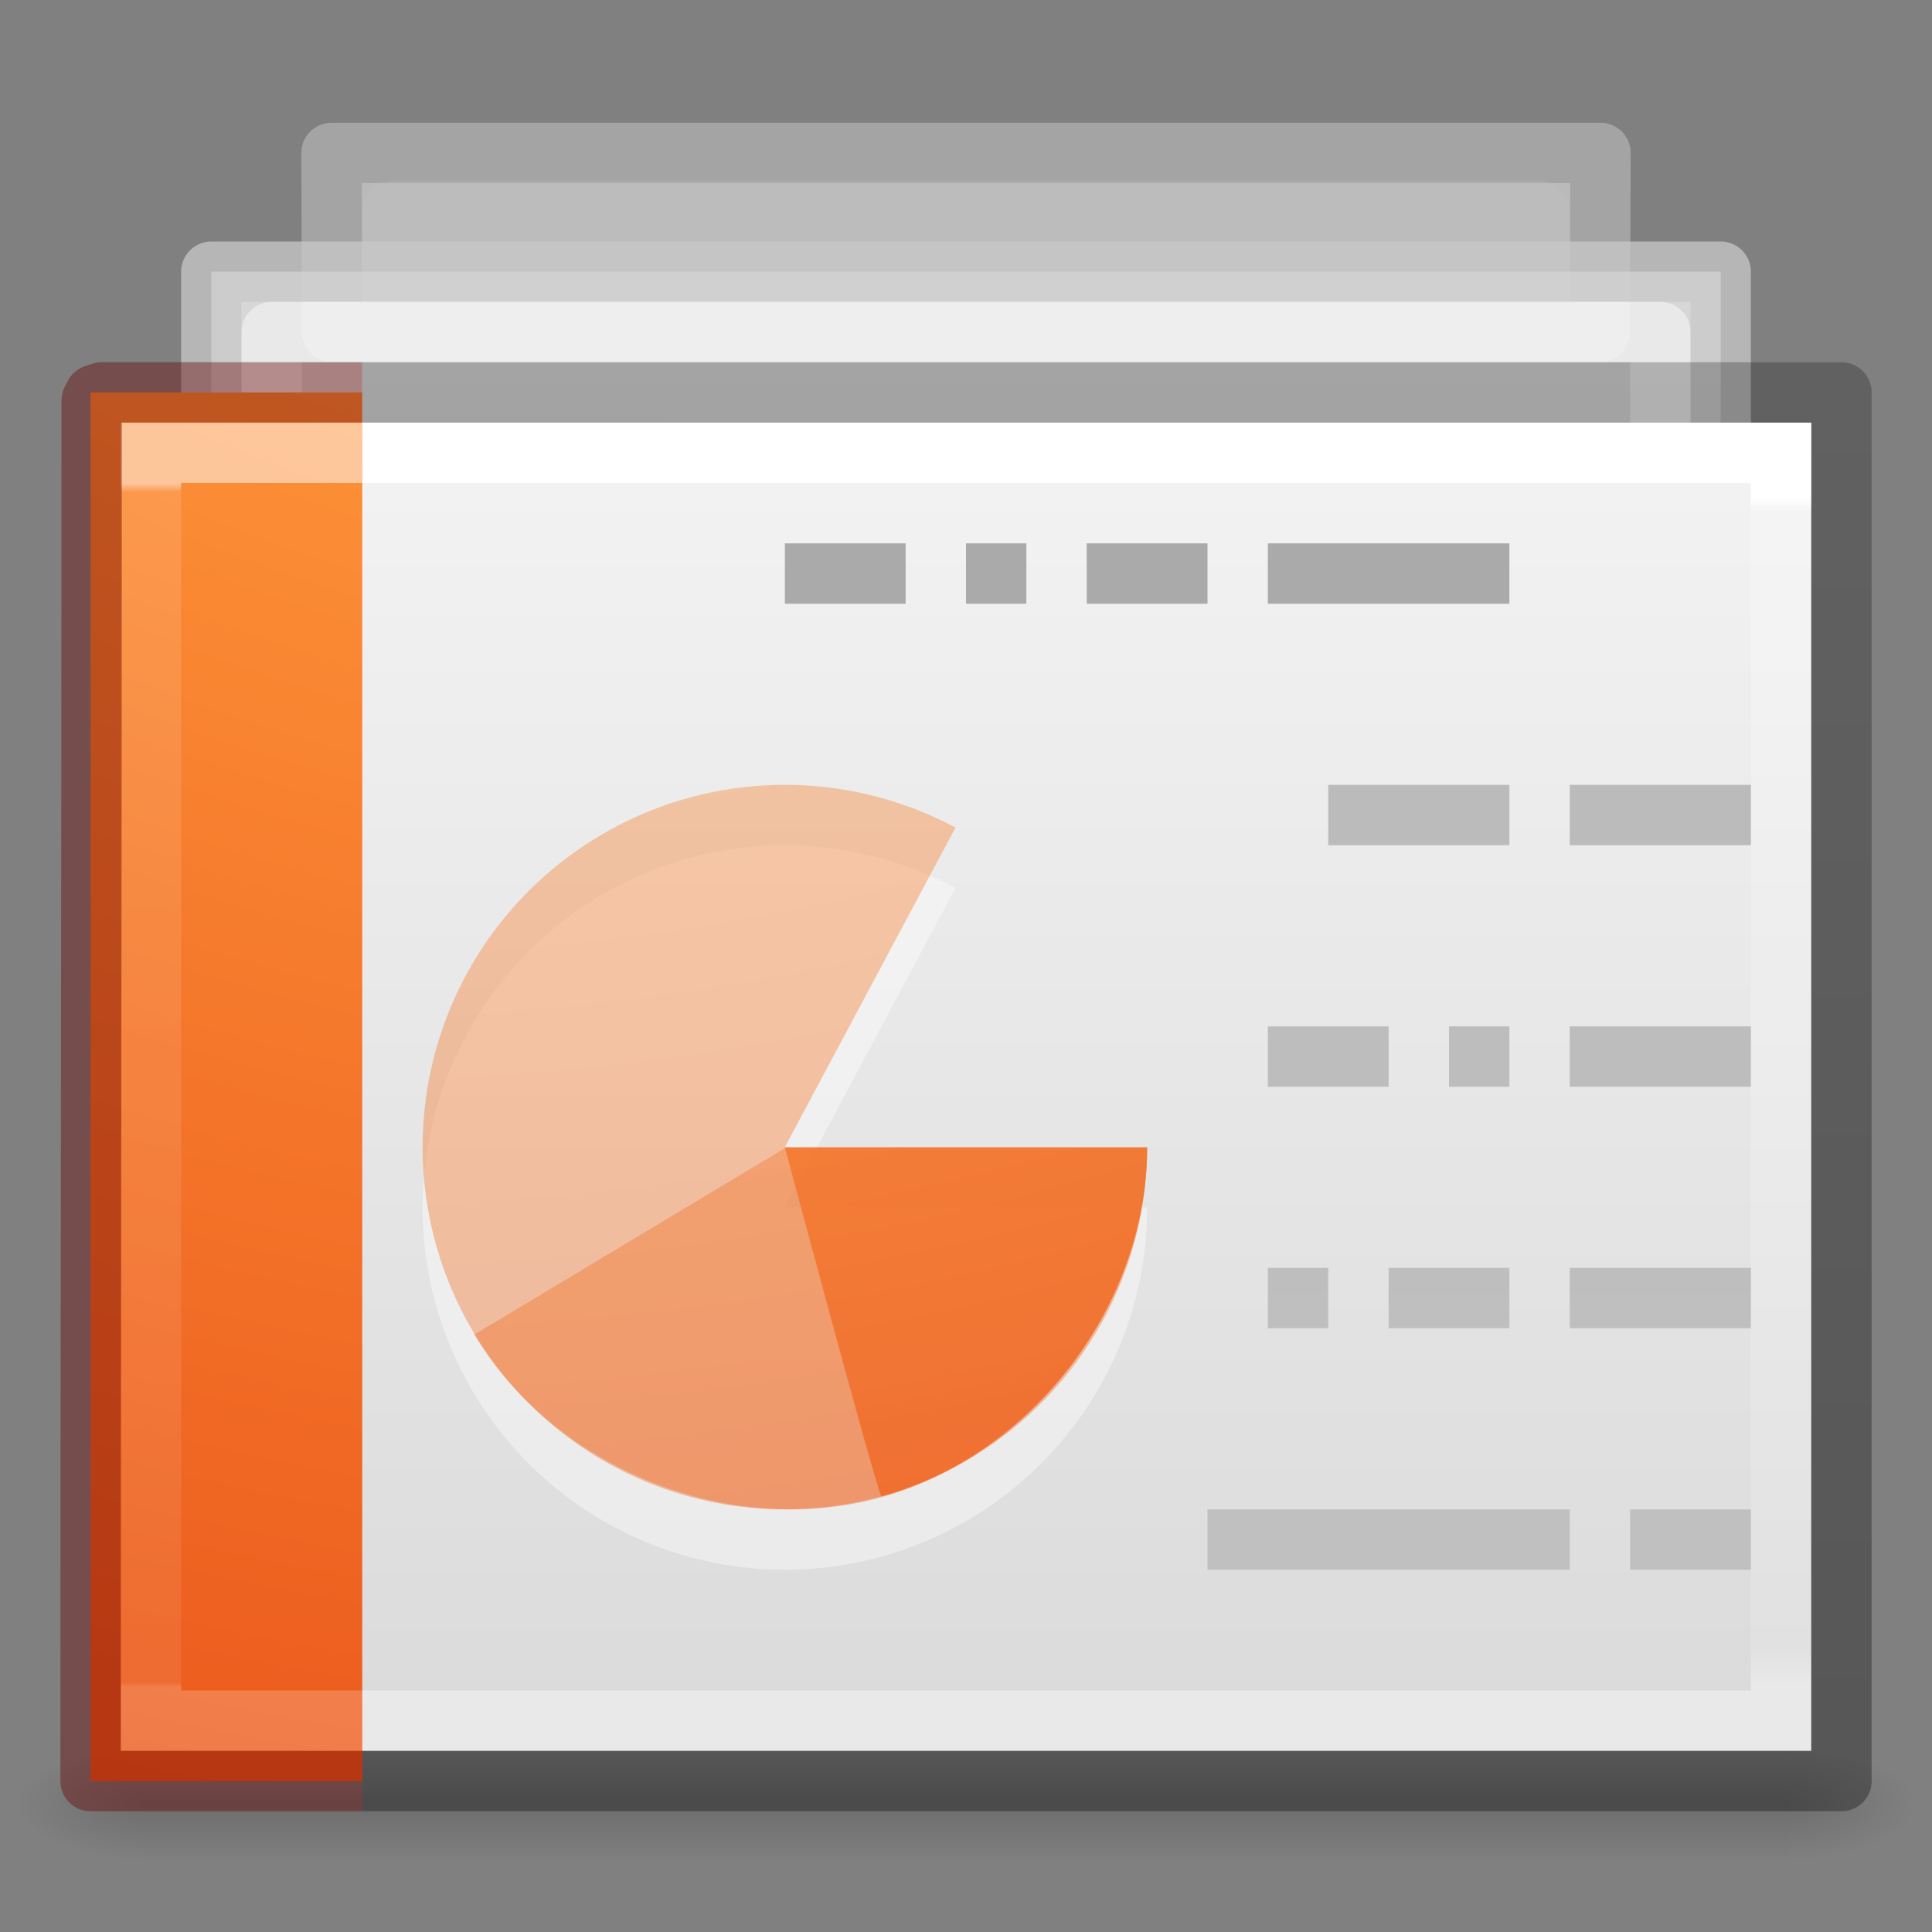 <svg xmlns="http://www.w3.org/2000/svg" xmlns:svg="http://www.w3.org/2000/svg" xmlns:xlink="http://www.w3.org/1999/xlink" id="svg3828" width="32" height="32" version="1.1"><rect width="100%" height="100%" fill="#808080" stroke="none"/><defs id="defs3830"><linearGradient id="linearGradient3028"><stop id="stop3030" offset="0" stop-color="#fff" stop-opacity="1"/><stop id="stop3032" offset=".011" stop-color="#fff" stop-opacity=".235"/><stop id="stop3034" offset=".971" stop-color="#fff" stop-opacity=".157"/><stop id="stop3036" offset="1" stop-color="#fff" stop-opacity=".392"/></linearGradient><linearGradient id="linearGradient3600-4"><stop id="stop3602-7" offset="0" stop-color="#f4f4f4" stop-opacity="1"/><stop id="stop3604-6" offset="1" stop-color="#dbdbdb" stop-opacity="1"/></linearGradient><linearGradient id="linearGradient5060"><stop id="stop5062" offset="0" stop-color="#000" stop-opacity="1"/><stop id="stop5064" offset="1" stop-color="#000" stop-opacity="0"/></linearGradient><linearGradient id="linearGradient5048"><stop id="stop5050" offset="0" stop-color="#000" stop-opacity="0"/><stop id="stop5056" offset=".5" stop-color="#000" stop-opacity="1"/><stop id="stop5052" offset="1" stop-color="#000" stop-opacity="0"/></linearGradient><linearGradient id="linearGradient3012" x1="24" x2="24" y1="6.793" y2="41.448" gradientTransform="matrix(0.73,0,0,0.568,-1.515,4.378)" gradientUnits="userSpaceOnUse" xlink:href="#linearGradient3028"/><linearGradient id="linearGradient3015" x1="25.132" x2="25.132" y1=".985" y2="47.013" gradientTransform="matrix(0.8,0,0,0.478,-3.2,5.794)" gradientUnits="userSpaceOnUse" xlink:href="#linearGradient3600-4"/><radialGradient id="radialGradient3020" cx="605.714" cy="486.648" r="117.143" fx="605.714" fy="486.648" gradientTransform="matrix(0.019,0,0,0.008,17.982,25.981)" gradientUnits="userSpaceOnUse" xlink:href="#linearGradient5060"/><radialGradient id="radialGradient3023" cx="605.714" cy="486.648" r="117.143" fx="605.714" fy="486.648" gradientTransform="matrix(-0.019,0,0,0.008,14.018,25.981)" gradientUnits="userSpaceOnUse" xlink:href="#linearGradient5060"/><linearGradient id="linearGradient3026" x1="302.857" x2="302.857" y1="366.648" y2="609.505" gradientTransform="matrix(0.056,0,0,0.008,-4.36,25.981)" gradientUnits="userSpaceOnUse" xlink:href="#linearGradient5048"/><linearGradient id="linearGradient3076" x1="9.61" x2="9.61" y1="6.395" y2="41.481" gradientTransform="matrix(0.669,0,0,0.568,-1.179,4.378)" gradientUnits="userSpaceOnUse" xlink:href="#linearGradient3977-6"/><linearGradient id="linearGradient3977-6"><stop id="stop3979-9" offset="0" stop-color="#fff" stop-opacity="1"/><stop id="stop3981-3" offset=".007" stop-color="#fff" stop-opacity=".235"/><stop id="stop3983-7" offset=".996" stop-color="#fff" stop-opacity=".157"/><stop id="stop3985-4" offset="1" stop-color="#fff" stop-opacity=".392"/></linearGradient><linearGradient id="linearGradient3104-5-66"><stop id="stop3106-9" offset="0" stop-color="#aaa" stop-opacity="1"/><stop id="stop3108-9-8" offset="1" stop-color="#c8c8c8" stop-opacity="1"/></linearGradient><linearGradient id="linearGradient3211-8-8-9"><stop id="stop3213-0-0-3" offset="0" stop-color="#fff" stop-opacity="1"/><stop id="stop3215-1-8-9" offset="1" stop-color="#fff" stop-opacity="0"/></linearGradient><linearGradient id="linearGradient3104-9-7-3-9-6"><stop id="stop3106-1-5-9-3-2" offset="0" stop-color="#aaa" stop-opacity="1"/><stop id="stop3108-1-5-5-7-4" offset="1" stop-color="#c8c8c8" stop-opacity="1"/></linearGradient><linearGradient id="linearGradient3600-3-2-2-6-8"><stop id="stop3602-1-25-9-9-7" offset="0" stop-color="#f4f4f4" stop-opacity="1"/><stop id="stop3604-4-2-0-2-0" offset="1" stop-color="#dbdbdb" stop-opacity="1"/></linearGradient><linearGradient id="linearGradient3211-8-8-0-0-9"><stop id="stop3213-0-0-8-1-1" offset="0" stop-color="#fff" stop-opacity="1"/><stop id="stop3215-1-8-0-6-4" offset="1" stop-color="#fff" stop-opacity="0"/></linearGradient><linearGradient id="linearGradient3104-9-7-3-9-2-6-2"><stop id="stop3106-1-5-9-3-1-7-1" offset="0" stop-color="#aaa" stop-opacity="1"/><stop id="stop3108-1-5-5-7-2-4-5" offset="1" stop-color="#c8c8c8" stop-opacity="1"/></linearGradient><linearGradient id="linearGradient3600-3-2-2-6-5-8-7"><stop id="stop3602-1-25-9-9-6-5-6" offset="0" stop-color="#f4f4f4" stop-opacity="1"/><stop id="stop3604-4-2-0-2-4-2-1" offset="1" stop-color="#dbdbdb" stop-opacity="1"/></linearGradient><linearGradient id="linearGradient3514" x1="22.004" x2="22.004" y1="63.218" y2="25.647" gradientTransform="matrix(-1.339,0,0,-1.983,47.354,95.863)" gradientUnits="userSpaceOnUse" xlink:href="#linearGradient3104-5-66"/><linearGradient id="linearGradient3550" x1="25.132" x2="25.132" y1="15.285" y2="37.546" gradientTransform="matrix(1.081,0,0,0.625,-6.173,-3.647)" gradientUnits="userSpaceOnUse" xlink:href="#linearGradient3600-3-2-2-6-8"/><linearGradient id="linearGradient3552" x1="-51.786" x2="-51.786" y1="41.798" y2="17.555" gradientTransform="matrix(0.873,0,0,0.585,58.066,-4.344)" gradientUnits="userSpaceOnUse" xlink:href="#linearGradient3104-9-7-3-9-6"/><linearGradient id="linearGradient3554" x1="24" x2="24" y1="14.203" y2="35.721" gradientTransform="matrix(1.082,0,0,0.614,-5.648,-2.536)" gradientUnits="userSpaceOnUse" xlink:href="#linearGradient3211-8-8-9"/><linearGradient id="linearGradient3556" x1="25.132" x2="25.132" y1="15.285" y2="37.546" gradientTransform="matrix(1.612,0,0,1.077,-17.129,-9.312)" gradientUnits="userSpaceOnUse" xlink:href="#linearGradient3600-3-2-2-6-5-8-7"/><linearGradient id="linearGradient3558" x1="-51.786" x2="-51.786" y1="41.798" y2="17.555" gradientTransform="matrix(1.302,0,0,1.008,78.654,-10.512)" gradientUnits="userSpaceOnUse" xlink:href="#linearGradient3104-9-7-3-9-2-6-2"/><linearGradient id="linearGradient3560" x1="24" x2="24" y1="14.203" y2="35.721" gradientTransform="matrix(1.669,0,0,1.111,-17.457,-8.456)" gradientUnits="userSpaceOnUse" xlink:href="#linearGradient3211-8-8-0-0-9"/><linearGradient id="linearGradient3104-6-6-1"><stop id="stop3106-3-2" offset="0" stop-color="#000" stop-opacity=".318"/><stop id="stop3108-9-8-3" offset="1" stop-color="#000" stop-opacity=".24"/></linearGradient><linearGradient id="linearGradient3976" x1="-51.786" x2="-51.786" y1="50.786" y2="2.906" gradientTransform="matrix(0.741,0,0,0.468,46.925,4.682)" gradientUnits="userSpaceOnUse" xlink:href="#linearGradient3104-6-6-1"/><radialGradient id="radialGradient3995-5" cx="6.73" cy="9.957" r="12.672" fx="6.2" fy="9.957" gradientTransform="matrix(0,5.987,-7.35,0,88.48,-48.833)" gradientUnits="userSpaceOnUse" xlink:href="#linearGradient2867-449-88-871-390-598-476-591-434-148-57-177-8-3-3-6-4-8-8-8-2-8-4"/><linearGradient id="linearGradient2867-449-88-871-390-598-476-591-434-148-57-177-8-3-3-6-4-8-8-8-2-8-4"><stop id="stop3750-1-0-7-6-6-1-3-9-9-0-3" offset="0" stop-color="#ffcd7d" stop-opacity="1"/><stop id="stop3752-3-7-4-0-32-8-923-0-7-8-7" offset=".262" stop-color="#fc8f36" stop-opacity="1"/><stop id="stop3754-1-8-5-2-7-6-7-1-8-0-6" offset=".705" stop-color="#e23a0e" stop-opacity="1"/><stop id="stop3756-1-6-2-6-6-1-96-6-1-1-0" offset="1" stop-color="#ac441f" stop-opacity="1"/></linearGradient><radialGradient id="radialGradient4223" cx="6.73" cy="9.957" r="12.672" fx="6.2" fy="9.957" gradientTransform="matrix(0,5.987,-7.35,0,78.48,-48.88)" gradientUnits="userSpaceOnUse" xlink:href="#linearGradient2867-449-88-871-390-598-476-591-434-148-57-177-8-3-3-6-4-8-8-8-2-8-4"/><radialGradient id="radialGradient4225" cx="6.73" cy="9.957" r="12.672" fx="6.2" fy="9.957" gradientTransform="matrix(0,5.987,-7.35,0,78.48,-48.866)" gradientUnits="userSpaceOnUse" xlink:href="#linearGradient2867-449-88-871-390-598-476-591-434-148-57-177-8-3-3-6-4-8-8-8-2-8-4"/><radialGradient id="radialGradient4227" cx="6.73" cy="9.957" r="12.672" fx="6.2" fy="9.957" gradientTransform="matrix(0,5.987,-7.35,0,78.48,-48.884)" gradientUnits="userSpaceOnUse" xlink:href="#linearGradient2867-449-88-871-390-598-476-591-434-148-57-177-8-3-3-6-4-8-8-8-2-8-4"/></defs><rect id="rect2879" width="27.2" height="2" x="2.4" y="29" fill="url(#linearGradient3026)" fill-opacity="1" fill-rule="nonzero" stroke="none" stroke-width="1" display="inline" opacity=".15" overflow="visible" visibility="visible" style="marker:none"/><path d="m 2.4,29 c 0,0 0,2 0,2 C 1.407,31.004 0,30.552 0,30 0,29.448 1.108,29 2.4,29 Z" style="marker:none" id="path2881" fill="url(#radialGradient3023)" fill-opacity="1" fill-rule="nonzero" stroke="none" stroke-width="1" display="inline" opacity=".15" overflow="visible" visibility="visible"/><path d="m 29.6,29 c 0,0 0,2 0,2 0.993,0.004 2.4,-0.448 2.4,-1 0,-0.552 -1.108,-1 -2.4,-1 z" style="marker:none" id="path2883" fill="url(#radialGradient3020)" fill-opacity="1" fill-rule="nonzero" stroke="none" stroke-width="1" display="inline" opacity=".15" overflow="visible" visibility="visible"/><g id="g4245" opacity=".5"><path id="rect4964-4-4" fill="url(#linearGradient3556)" fill-opacity="1" fill-rule="nonzero" stroke="url(#linearGradient3558)" stroke-dashoffset="0" stroke-linecap="butt" stroke-linejoin="round" stroke-miterlimit="4" stroke-opacity="1" stroke-width="1" d="m 5.491,2.533 21.018,0 L 26.5,5.5 l -21,0 z" clip-path="none" color="#000" display="inline" enable-background="accumulate" mask="none" overflow="visible" visibility="visible" style="marker:none"/><path id="rect4964-1-6-5" fill="none" stroke="url(#linearGradient3560)" stroke-dashoffset="0" stroke-linecap="butt" stroke-linejoin="round" stroke-miterlimit="4" stroke-opacity="1" stroke-width="1" d="m 6.5,3.5 19,0 0,1 -19,0 z" color="#000" display="inline" enable-background="accumulate" opacity=".3" overflow="visible" visibility="visible" style="marker:none"/></g><g id="g3546" transform="translate(0,2)"><path id="rect4964-4" fill="url(#linearGradient3550)" fill-opacity="1" fill-rule="nonzero" stroke="url(#linearGradient3552)" stroke-dashoffset="0" stroke-linecap="butt" stroke-linejoin="round" stroke-miterlimit="4" stroke-opacity="1" stroke-width="1" d="M 3.5,2.5 28.5,2.5 l 0,17 -25,0 z" color="#000" display="inline" enable-background="accumulate" opacity=".75" overflow="visible" visibility="visible" style="marker:none"/><path id="rect4964-1-6" fill="none" stroke="url(#linearGradient3554)" stroke-dashoffset="0" stroke-linecap="butt" stroke-linejoin="round" stroke-miterlimit="4" stroke-opacity="1" stroke-width="1" d="M 4.5,3.5 27.5,3.5 27.5,18.5 l -23,0 z" color="#000" display="inline" enable-background="accumulate" opacity=".45" overflow="visible" visibility="visible" style="marker:none"/></g><path id="path4160-3" fill="url(#linearGradient3015)" fill-opacity="1" stroke="none" d="M 2,7 C 8.416,7 30,7.001 30,7.001 L 30,29 C 30,29 11.333,29 2,29 2,21.667 2,14.333 2,7 Z" display="inline"/><path id="rect6741-1" fill="none" stroke="url(#linearGradient3012)" stroke-dasharray="none" stroke-dashoffset="0" stroke-linecap="round" stroke-linejoin="miter" stroke-miterlimit="4" stroke-opacity="1" stroke-width="1" d="m 29.5,28.5 -27,0 0,-21 L 29.5,7.5 Z"/><path id="path4530" fill="url(#radialGradient3995-5)" fill-opacity="1" fill-rule="nonzero" stroke="none" stroke-width="1" d="m 6,29.5 -4.5,0 c 0,-7.248 0,-16.5 0,-23 1.186,0 3.144,1e-6 4.5,1e-6" color="#000" display="inline" enable-background="accumulate" overflow="visible" visibility="visible" style="marker:none"/><path id="rect6741-1-5" fill="none" stroke="url(#linearGradient3076)" stroke-dasharray="none" stroke-dashoffset="0" stroke-linecap="square" stroke-linejoin="miter" stroke-miterlimit="4" stroke-opacity="1" stroke-width="1" d="m 5.5,28.5 -3,0 0,-21 3,0" opacity=".5"/><path id="path4160-6-1" fill="none" stroke="url(#linearGradient3976)" stroke-dasharray="none" stroke-dashoffset="0" stroke-linecap="butt" stroke-linejoin="round" stroke-miterlimit="4" stroke-opacity="1" stroke-width="1" d="m 6,29.5 24.5,0 0,-23 -24.5,0" display="inline"/><path id="path4530-2" fill="none" stroke="#640000" stroke-dasharray="none" stroke-dashoffset="0" stroke-linecap="butt" stroke-linejoin="round" stroke-miterlimit="4" stroke-opacity="1" stroke-width="1" d="m 6,29.5 -4.5,0 c 0,-7.093 0.019,-15.35 0.019,-22.868 l 0.049,-0.094 0.118,-0.039 0,0 4.314,0" color="#000" display="inline" enable-background="accumulate" opacity=".4" overflow="visible" visibility="visible" style="marker:none"/><path id="path4159" fill="none" stroke="#aaa" stroke-linecap="butt" stroke-linejoin="miter" stroke-opacity="1" stroke-width="1" d="m 25,9.5 -4,0"/><path id="path4161" fill="none" stroke="#aaa" stroke-linecap="butt" stroke-linejoin="miter" stroke-opacity="1" stroke-width="1" d="m 20,9.5 -2,0"/><path id="path4163" fill="none" stroke="#aaa" stroke-linecap="butt" stroke-linejoin="miter" stroke-opacity="1" stroke-width="1" d="m 17,9.5 -1,0"/><path id="path4165" fill="none" stroke="#aaa" stroke-linecap="butt" stroke-linejoin="miter" stroke-opacity="1" stroke-width="1" d="m 15,9.5 -2,0"/><path id="path3475-4" fill="url(#linearGradient3514)" fill-opacity="1" stroke="none" stroke-width="1" d="m 29,26 0,-1 -2,0 0,1 z m -3,0 0,-1 -6,0 0,1 z m 3,-4 0,-1 -3,0 0,1 z m -4,0 0,-1 -2,0 0,1 z m -3,0 0,-1 -1,0 0,1 z m 7,-4 0,-1 -3,0 0,1 z m -4,0 0,-1 -1,0 0,1 z m -2,0 0,-1 -2,0 0,1 z m 6,-4 0,-1 -3,0 0,1 z m -4,0 0,-1 -3,0 0,1 z" baseline-shift="baseline" color="#000" direction="ltr" display="inline" enable-background="accumulate" font-family="Sans" font-size="medium" font-stretch="normal" font-style="normal" font-variant="normal" font-weight="normal" letter-spacing="normal" overflow="visible" text-anchor="start" text-decoration="none" visibility="visible" word-spacing="normal" writing-mode="lr-tb" style="line-height:normal;-inkscape-font-specification:Sans;text-indent:0;text-align:start;text-decoration-line:none;text-transform:none;block-progression:tb;marker:none"/><path id="path3035-5" fill="#fff" fill-opacity="1" fill-rule="nonzero" stroke="none" stroke-width=".55" d="m 19,20 a 6,6 0 1 1 -3.174,-5.293 L 13,20 Z" color="#000" display="inline" enable-background="accumulate" opacity=".4" overflow="visible" visibility="visible" style="marker:none"/><path id="path3035" fill="url(#radialGradient4227)" fill-opacity="1" fill-rule="nonzero" stroke="none" stroke-dasharray="none" stroke-dashoffset="0" stroke-linecap="butt" stroke-linejoin="miter" stroke-miterlimit="4" stroke-opacity="1" stroke-width="1" d="M 19,19 A 6,6 0 1 1 15.826,13.707 L 13,19 Z" clip-rule="nonzero" color="#000" color-interpolation="sRGB" color-interpolation-filters="linearRGB" color-rendering="auto" display="inline" enable-background="accumulate" image-rendering="auto" opacity=".4" overflow="visible" shape-rendering="auto" text-rendering="auto" visibility="visible" style="isolation:auto;mix-blend-mode:normal;solid-color:#000;solid-opacity:1;marker:none"/><path clip-rule="nonzero" style="isolation:auto;mix-blend-mode:normal;solid-color:#000;solid-opacity:1;marker:none" id="path3964" fill="url(#radialGradient4225)" fill-opacity="1" fill-rule="nonzero" stroke="none" stroke-dasharray="none" stroke-dashoffset="0" stroke-linecap="butt" stroke-linejoin="miter" stroke-miterlimit="4" stroke-opacity="1" stroke-width="1" d="m 19,19.017 c 0,2.601 -1.892,5.088 -4.399,5.782 C 12.094,25.494 9.193,24.334 7.855,22.103 7.845,22.112 13,19.017 13,19.017 Z" color="#000" color-interpolation="sRGB" color-interpolation-filters="linearRGB" color-rendering="auto" display="inline" enable-background="accumulate" image-rendering="auto" opacity=".4" overflow="visible" shape-rendering="auto" text-rendering="auto" visibility="visible"/><path clip-rule="nonzero" style="isolation:auto;mix-blend-mode:normal;solid-color:#000;solid-opacity:1;marker:none" id="path3962" fill="url(#radialGradient4223)" fill-opacity="1" fill-rule="nonzero" stroke="none" stroke-dasharray="none" stroke-dashoffset="0" stroke-linecap="butt" stroke-linejoin="miter" stroke-miterlimit="4" stroke-opacity="1" stroke-width="1" d="m 19,19.004 c 0,2.601 -1.892,5.088 -4.399,5.782 C 14.542,24.776 13,19.004 13,19.004 Z" color="#000" color-interpolation="sRGB" color-interpolation-filters="linearRGB" color-rendering="auto" display="inline" enable-background="accumulate" image-rendering="auto" opacity=".8" overflow="visible" shape-rendering="auto" text-rendering="auto" visibility="visible"/></svg>
